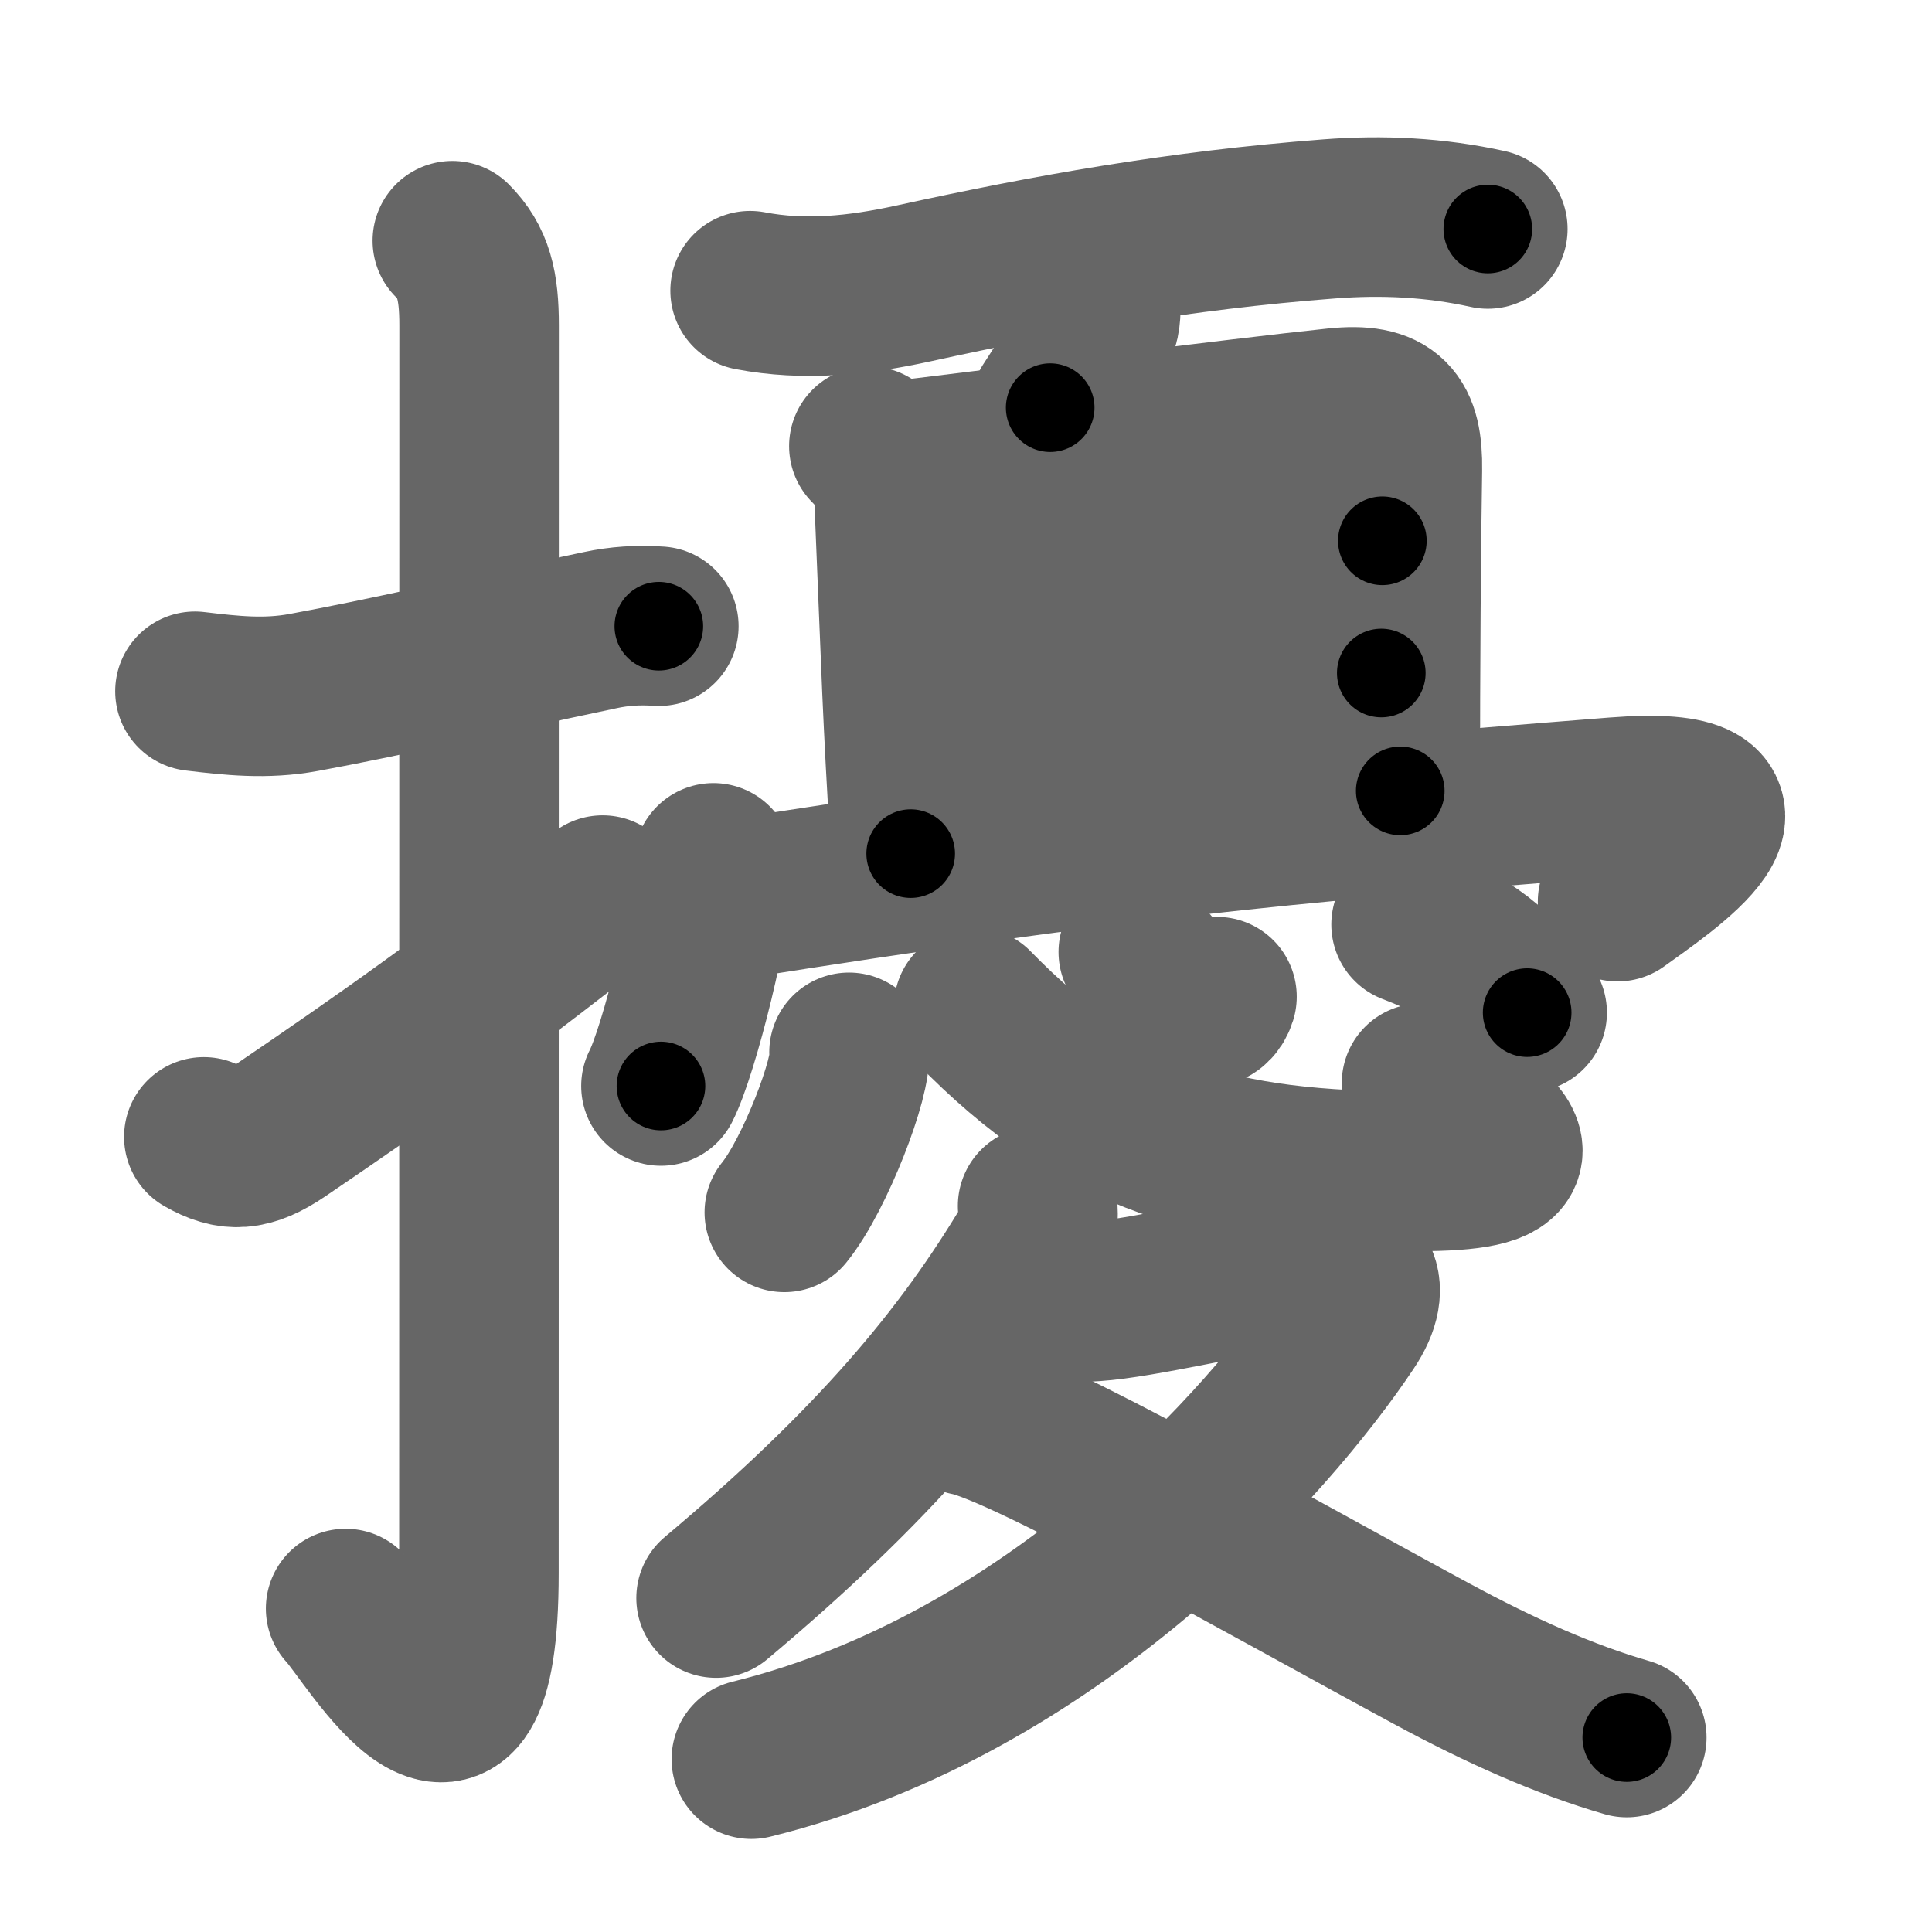<svg xmlns="http://www.w3.org/2000/svg" width="109" height="109" viewBox="0 0 109 109" id="64fe"><g fill="none" stroke="#666" stroke-width="9" stroke-linecap="round" stroke-linejoin="round"><g><g><path d="M11,39c2.08,0.25,3.99,0.46,6.12,0.07C21.65,38.24,27,37,33.87,35.55c1.07-0.23,2.13-0.3,3.3-0.22" /><path d="M25.52,13.58c1.2,1.2,1.51,2.54,1.51,4.77c0,14.56-0.01,65.44-0.01,70.4c0,14.25-6.07,3.53-7.52,2" /><path d="M11.5,64.14c1.5,0.86,2.56,0.83,4.33-0.37C21.38,60,26.75,56.25,34,50.5" /></g><g><g><g><g><path d="M42.32,16.4c3.08,0.59,6.11,0.27,9.22-0.41C59.12,14.33,66.5,13,75,12.35c2.99-0.23,5.96-0.09,8.94,0.57" /></g><g><g><path d="M62.11,16.78c-0.01,0.6,0.04,1.23-0.21,1.76c-0.65,1.34-1.27,2.34-2.65,4.46" /></g><g><path d="M49.02,25.17c0.84,0.84,1.37,1.81,1.41,2.62c0.45,10.84,0.45,12.09,0.95,20.37" /><path d="M49.95,26.08c5.18-0.61,20.14-2.52,25.43-3.07c2.98-0.31,3.78,0.69,3.74,3.5C79.05,30.79,79,37.41,79,44.62" /><path d="M51.77,33.11c5.52-0.68,17.11-2.23,26.22-2.6" /><path d="M52.28,40.1c7.34-0.69,17.24-1.59,25.65-2.13" /></g></g></g><g><path d="M40.25,48.68c0,2.91-1.96,10.65-2.96,12.59" /><path d="M41.2,50.77c21.55-3.4,30.55-4.27,49.93-5.8c9.99-0.79,2.62,4.1,0.13,5.9" /></g></g><g><g><path d="M47.9,59.37c0.22,1.27-1.92,6.9-3.65,9.03" /><path d="M54.93,56.82c7.18,7.36,13.65,9.27,25.06,9.27c6.03,0,6.68-1.25,0.21-4.98" /><path d="M64.22,53.71c0.99,1.38,3.83,4.47,4.44,2.52" /><path d="M79.61,52.16c2.56,1,4.47,1.9,6.55,4.97" /></g><g><path d="M58.54,68.04c0.05,0.54,0.06,1.49-0.35,2.19c-3.82,6.4-8.82,12.4-17.79,19.93" /><path d="M59.34,73.49c0.3,0.02,1.57,0,2.41-0.06c2.64-0.18,7.91-1.46,11.85-2.06c3.01-0.46,3.95,1.07,2.41,3.36c-4.38,6.57-16.53,20.31-33.62,24.52" /><path d="M54.62,79.88c3.25,0.62,17.3,8.64,26.17,13.43c3.83,2.07,7.46,3.7,10.99,4.72" /></g></g></g></g></g><g fill="none" stroke="#000" stroke-width="5" stroke-linecap="round" stroke-linejoin="round"><path d="M11,39c2.08,0.25,3.99,0.46,6.12,0.07C21.65,38.24,27,37,33.87,35.55c1.07-0.23,2.13-0.3,3.3-0.22" stroke-dasharray="26.582" stroke-dashoffset="26.582"><animate attributeName="stroke-dashoffset" values="26.582;26.582;0" dur="0.266s" fill="freeze" begin="0s;64fe.click" /></path><path d="M25.52,13.58c1.2,1.2,1.51,2.54,1.51,4.77c0,14.56-0.01,65.44-0.01,70.4c0,14.25-6.07,3.53-7.52,2" stroke-dasharray="91.419" stroke-dashoffset="91.419"><animate attributeName="stroke-dashoffset" values="91.419" fill="freeze" begin="64fe.click" /><animate attributeName="stroke-dashoffset" values="91.419;91.419;0" keyTimes="0;0.279;1" dur="0.953s" fill="freeze" begin="0s;64fe.click" /></path><path d="M11.5,64.14c1.5,0.86,2.56,0.83,4.33-0.37C21.38,60,26.75,56.25,34,50.5" stroke-dasharray="27.174" stroke-dashoffset="27.174"><animate attributeName="stroke-dashoffset" values="27.174" fill="freeze" begin="64fe.click" /><animate attributeName="stroke-dashoffset" values="27.174;27.174;0" keyTimes="0;0.778;1" dur="1.225s" fill="freeze" begin="0s;64fe.click" /></path><path d="M42.32,16.4c3.08,0.59,6.11,0.27,9.22-0.41C59.12,14.33,66.5,13,75,12.35c2.99-0.23,5.96-0.09,8.94,0.57" stroke-dasharray="42.048" stroke-dashoffset="42.048"><animate attributeName="stroke-dashoffset" values="42.048" fill="freeze" begin="64fe.click" /><animate attributeName="stroke-dashoffset" values="42.048;42.048;0" keyTimes="0;0.745;1" dur="1.645s" fill="freeze" begin="0s;64fe.click" /></path><path d="M62.11,16.78c-0.01,0.6,0.04,1.23-0.21,1.76c-0.65,1.34-1.27,2.34-2.65,4.46" stroke-dasharray="6.98" stroke-dashoffset="6.98"><animate attributeName="stroke-dashoffset" values="6.98" fill="freeze" begin="64fe.click" /><animate attributeName="stroke-dashoffset" values="6.98;6.98;0" keyTimes="0;0.959;1" dur="1.715s" fill="freeze" begin="0s;64fe.click" /></path><path d="M49.02,25.17c0.84,0.84,1.37,1.81,1.41,2.62c0.45,10.84,0.45,12.09,0.95,20.37" stroke-dasharray="23.431" stroke-dashoffset="23.431"><animate attributeName="stroke-dashoffset" values="23.431" fill="freeze" begin="64fe.click" /><animate attributeName="stroke-dashoffset" values="23.431;23.431;0" keyTimes="0;0.88;1" dur="1.949s" fill="freeze" begin="0s;64fe.click" /></path><path d="M49.95,26.08c5.18-0.61,20.14-2.52,25.43-3.07c2.98-0.31,3.78,0.69,3.74,3.5C79.05,30.79,79,37.41,79,44.62" stroke-dasharray="49.973" stroke-dashoffset="49.973"><animate attributeName="stroke-dashoffset" values="49.973" fill="freeze" begin="64fe.click" /><animate attributeName="stroke-dashoffset" values="49.973;49.973;0" keyTimes="0;0.796;1" dur="2.449s" fill="freeze" begin="0s;64fe.click" /></path><path d="M51.77,33.11c5.52-0.68,17.11-2.23,26.22-2.6" stroke-dasharray="26.357" stroke-dashoffset="26.357"><animate attributeName="stroke-dashoffset" values="26.357" fill="freeze" begin="64fe.click" /><animate attributeName="stroke-dashoffset" values="26.357;26.357;0" keyTimes="0;0.903;1" dur="2.713s" fill="freeze" begin="0s;64fe.click" /></path><path d="M52.28,40.1c7.34-0.69,17.24-1.59,25.65-2.13" stroke-dasharray="25.74" stroke-dashoffset="25.74"><animate attributeName="stroke-dashoffset" values="25.74" fill="freeze" begin="64fe.click" /><animate attributeName="stroke-dashoffset" values="25.74;25.74;0" keyTimes="0;0.913;1" dur="2.97s" fill="freeze" begin="0s;64fe.click" /></path><path d="M40.25,48.68c0,2.91-1.96,10.65-2.96,12.59" stroke-dasharray="12.986" stroke-dashoffset="12.986"><animate attributeName="stroke-dashoffset" values="12.986" fill="freeze" begin="64fe.click" /><animate attributeName="stroke-dashoffset" values="12.986;12.986;0" keyTimes="0;0.958;1" dur="3.1s" fill="freeze" begin="0s;64fe.click" /></path><path d="M41.2,50.77c21.55-3.4,30.55-4.27,49.93-5.8c9.99-0.79,2.62,4.1,0.13,5.9" stroke-dasharray="62.934" stroke-dashoffset="62.934"><animate attributeName="stroke-dashoffset" values="62.934" fill="freeze" begin="64fe.click" /><animate attributeName="stroke-dashoffset" values="62.934;62.934;0" keyTimes="0;0.868;1" dur="3.573s" fill="freeze" begin="0s;64fe.click" /></path><path d="M47.9,59.37c0.22,1.27-1.92,6.9-3.65,9.03" stroke-dasharray="9.851" stroke-dashoffset="9.851"><animate attributeName="stroke-dashoffset" values="9.851" fill="freeze" begin="64fe.click" /><animate attributeName="stroke-dashoffset" values="9.851;9.851;0" keyTimes="0;0.973;1" dur="3.672s" fill="freeze" begin="0s;64fe.click" /></path><path d="M54.93,56.82c7.18,7.36,13.65,9.27,25.06,9.27c6.03,0,6.68-1.25,0.21-4.98" stroke-dasharray="38.963" stroke-dashoffset="38.963"><animate attributeName="stroke-dashoffset" values="38.963" fill="freeze" begin="64fe.click" /><animate attributeName="stroke-dashoffset" values="38.963;38.963;0" keyTimes="0;0.904;1" dur="4.062s" fill="freeze" begin="0s;64fe.click" /></path><path d="M64.22,53.71c0.99,1.38,3.83,4.47,4.44,2.52" stroke-dasharray="6.015" stroke-dashoffset="6.015"><animate attributeName="stroke-dashoffset" values="6.015" fill="freeze" begin="64fe.click" /><animate attributeName="stroke-dashoffset" values="6.015;6.015;0" keyTimes="0;0.985;1" dur="4.122s" fill="freeze" begin="0s;64fe.click" /></path><path d="M79.61,52.16c2.56,1,4.47,1.9,6.55,4.97" stroke-dasharray="8.387" stroke-dashoffset="8.387"><animate attributeName="stroke-dashoffset" values="8.387" fill="freeze" begin="64fe.click" /><animate attributeName="stroke-dashoffset" values="8.387;8.387;0" keyTimes="0;0.98;1" dur="4.206s" fill="freeze" begin="0s;64fe.click" /></path><path d="M58.54,68.04c0.05,0.54,0.06,1.49-0.35,2.19c-3.82,6.4-8.82,12.4-17.79,19.93" stroke-dasharray="29.101" stroke-dashoffset="29.101"><animate attributeName="stroke-dashoffset" values="29.101" fill="freeze" begin="64fe.click" /><animate attributeName="stroke-dashoffset" values="29.101;29.101;0" keyTimes="0;0.935;1" dur="4.497s" fill="freeze" begin="0s;64fe.click" /></path><path d="M59.34,73.49c0.3,0.02,1.57,0,2.41-0.06c2.64-0.18,7.91-1.46,11.85-2.06c3.01-0.46,3.95,1.07,2.41,3.36c-4.38,6.57-16.53,20.31-33.62,24.52" stroke-dasharray="62.981" stroke-dashoffset="62.981"><animate attributeName="stroke-dashoffset" values="62.981" fill="freeze" begin="64fe.click" /><animate attributeName="stroke-dashoffset" values="62.981;62.981;0" keyTimes="0;0.905;1" dur="4.971s" fill="freeze" begin="0s;64fe.click" /></path><path d="M54.62,79.88c3.25,0.62,17.3,8.64,26.17,13.43c3.83,2.07,7.46,3.7,10.99,4.72" stroke-dasharray="41.434" stroke-dashoffset="41.434"><animate attributeName="stroke-dashoffset" values="41.434" fill="freeze" begin="64fe.click" /><animate attributeName="stroke-dashoffset" values="41.434;41.434;0" keyTimes="0;0.923;1" dur="5.385s" fill="freeze" begin="0s;64fe.click" /></path></g></svg>